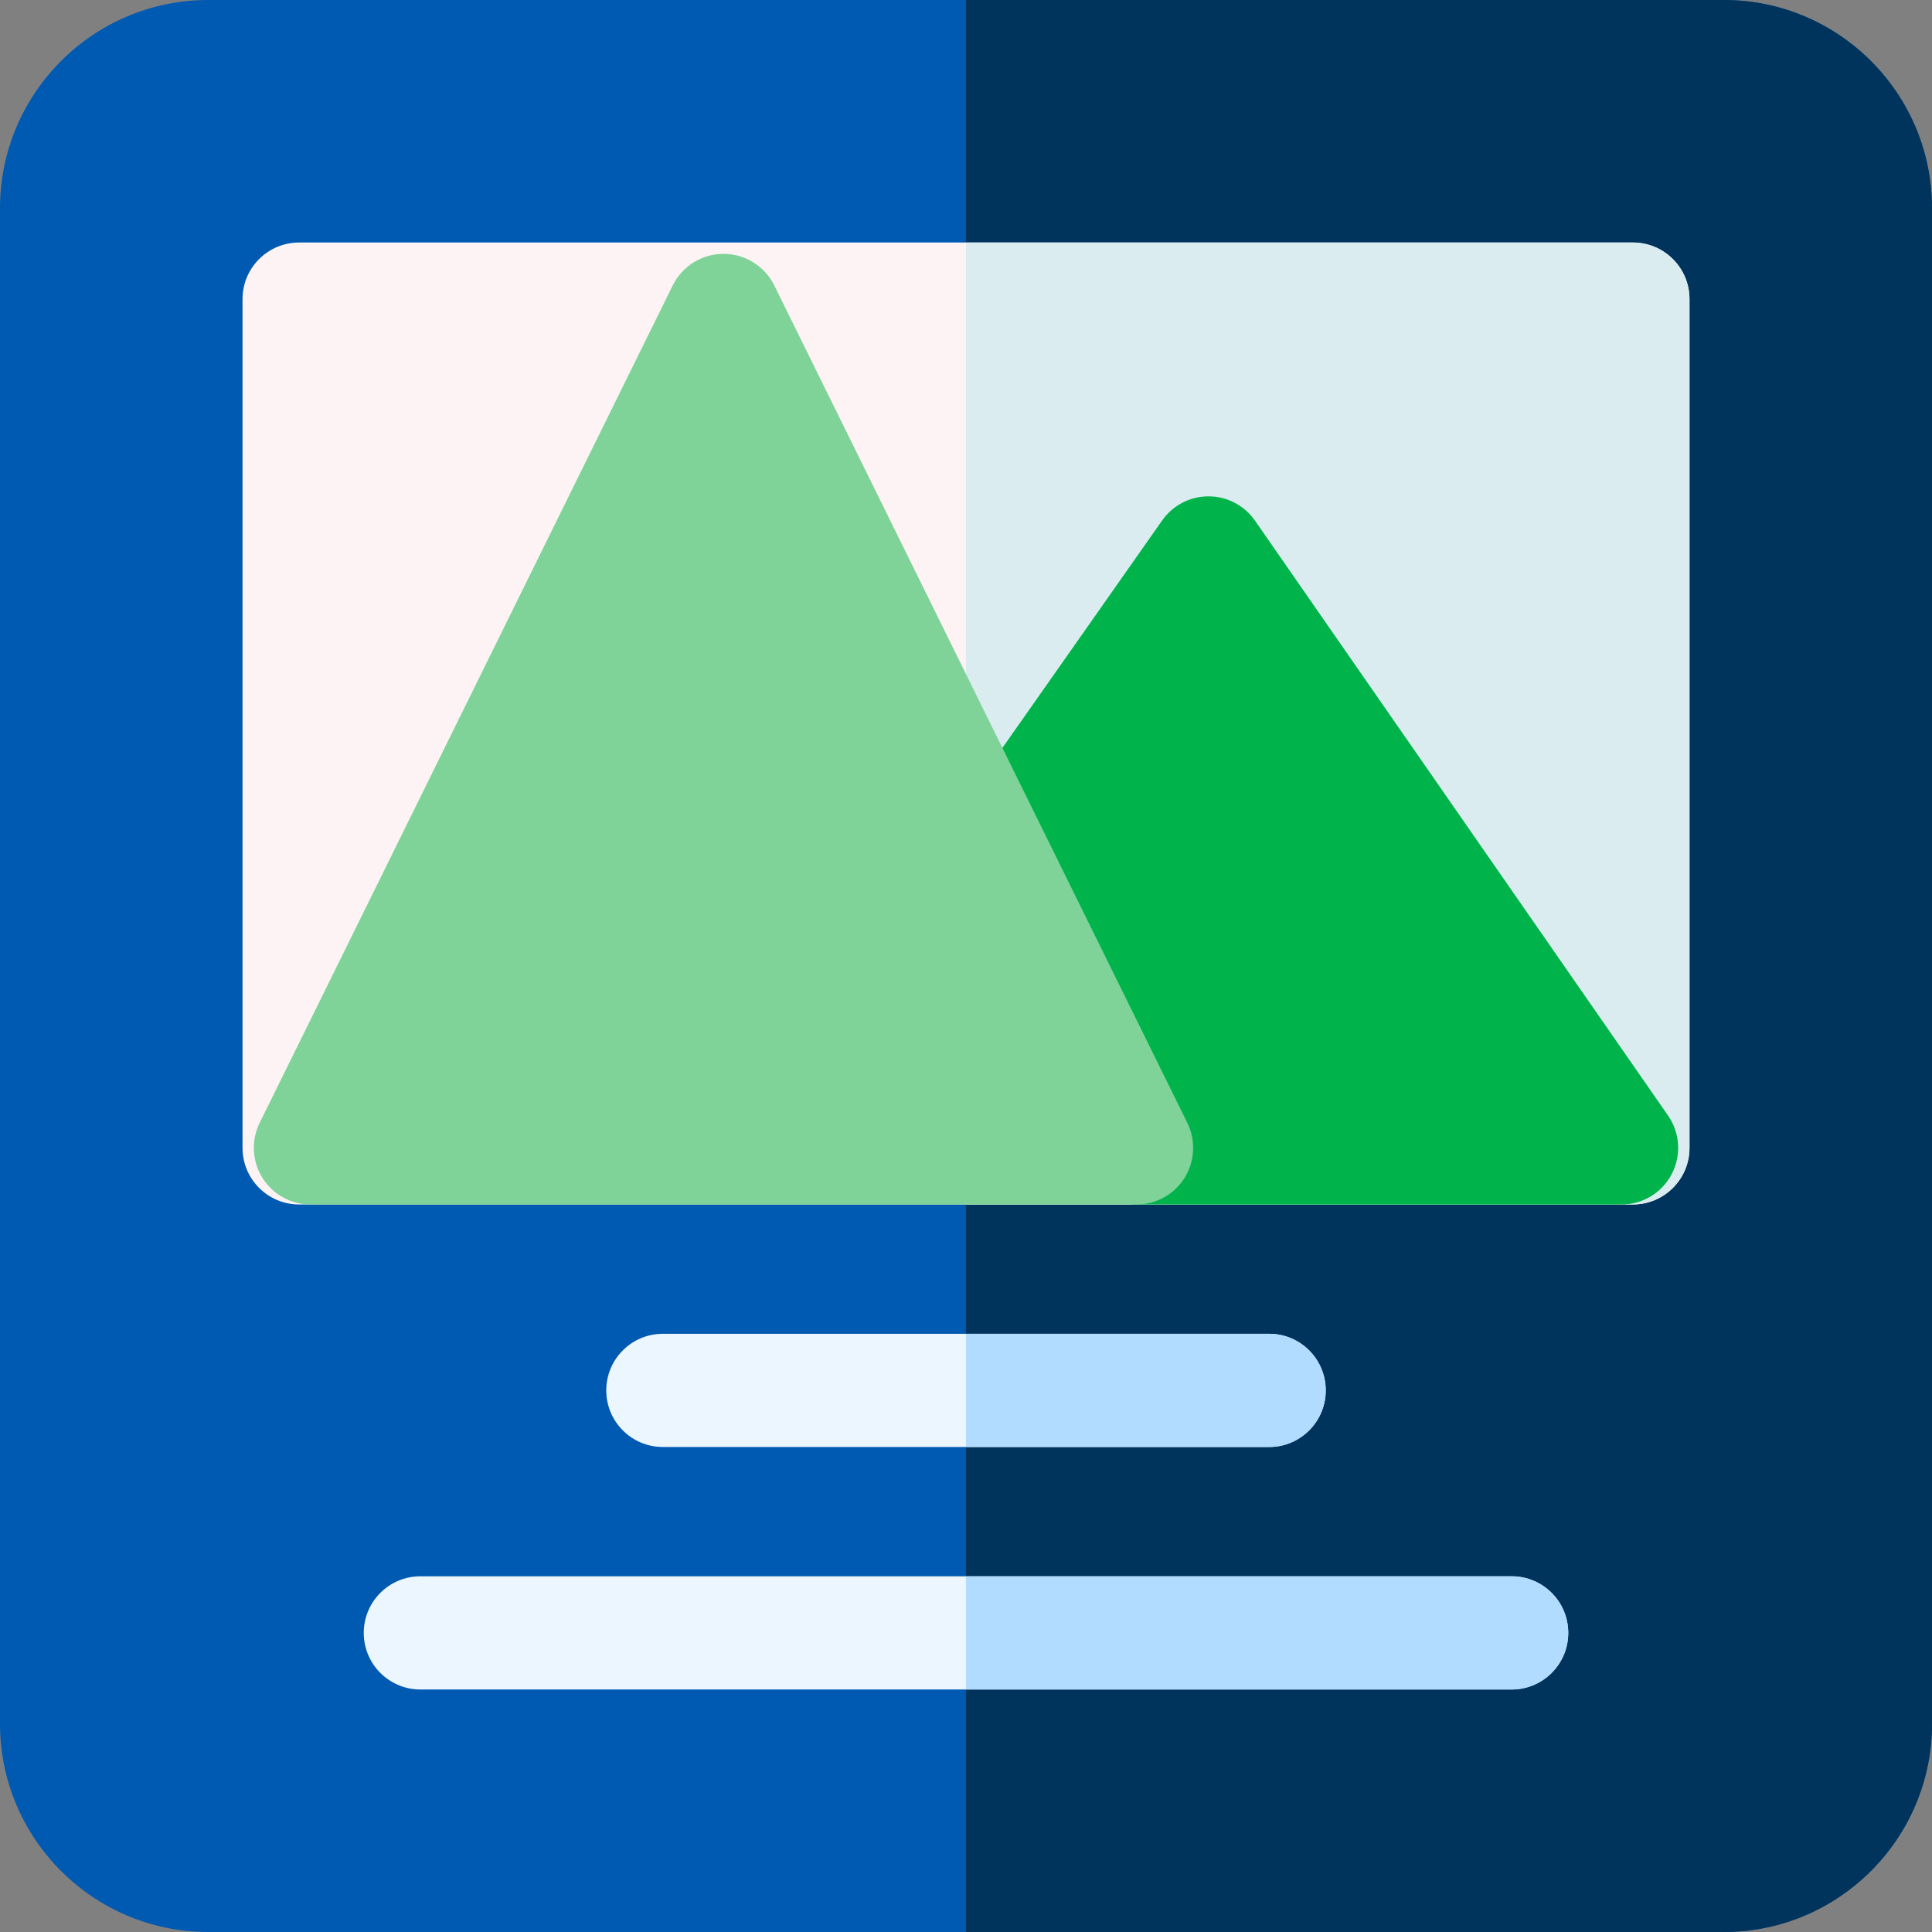 <svg xmlns="http://www.w3.org/2000/svg" height="512pt" version="1.1" viewBox="0 0 512 512" width="512pt">
<rect x="0" y="0" width="512" height="512" fill="#808080" stroke="none"/>
<g id="surface1">
<path d="M 456.832 0 L 55.164 0 C 24.746 0 0 24.746 0 55.168 L 0 456.832 C 0 487.254 24.746 512 55.164 512 L 456.832 512 C 487.254 512 512 487.254 512 456.832 L 512 55.168 C 512 24.746 487.254 0 456.832 0 Z M 456.832 0 " style=" stroke:none;fill-rule:nonzero;fill:rgb(0%,35.294%,69.412%);fill-opacity:1;" />
<path d="M 456.832 0 L 255.996 0 L 255.996 512 L 456.832 512 C 487.254 512 512 487.254 512 456.832 L 512 55.168 C 512 24.746 487.254 0 456.832 0 Z M 456.832 0 " style=" stroke:none;fill-rule:nonzero;fill:rgb(0%,20.392%,36.078%);fill-opacity:1;" />
<path d="M 400.602 447.734 L 111.398 447.734 C 103.113 447.734 96.398 441.016 96.398 432.734 C 96.398 424.449 103.113 417.734 111.398 417.734 L 400.602 417.734 C 408.883 417.734 415.602 424.449 415.602 432.734 C 415.602 441.016 408.883 447.734 400.602 447.734 Z M 400.602 447.734 " style=" stroke:none;fill-rule:nonzero;fill:rgb(92.157%,96.471%,100%);fill-opacity:1;" />
<path d="M 336.332 383.469 L 175.664 383.469 C 167.383 383.469 160.664 376.75 160.664 368.469 C 160.664 360.184 167.383 353.469 175.664 353.469 L 336.332 353.469 C 344.613 353.469 351.332 360.184 351.332 368.469 C 351.332 376.75 344.613 383.469 336.332 383.469 Z M 336.332 383.469 " style=" stroke:none;fill-rule:nonzero;fill:rgb(92.157%,96.471%,100%);fill-opacity:1;" />
<path d="M 432.73 64.27 L 79.27 64.27 C 70.984 64.27 64.27 70.984 64.27 79.27 L 64.27 304.199 C 64.27 312.484 70.984 319.199 79.27 319.199 L 432.734 319.199 C 441.016 319.199 447.734 312.484 447.734 304.199 L 447.734 79.27 C 447.73 70.984 441.016 64.27 432.73 64.27 Z M 432.73 64.27 " style=" stroke:none;fill-rule:nonzero;fill:rgb(99.216%,95.294%,95.686%);fill-opacity:1;" />
<path d="M 432.73 64.27 L 255.996 64.27 L 255.996 319.199 L 432.73 319.199 C 441.016 319.199 447.73 312.484 447.73 304.199 L 447.73 79.27 C 447.73 70.984 441.016 64.27 432.73 64.27 Z M 432.73 64.27 " style=" stroke:none;fill-rule:nonzero;fill:rgb(85.49%,92.549%,94.118%);fill-opacity:1;" />
<path d="M 442.055 295.645 L 332.586 137.98 C 329.789 133.953 325.207 131.547 320.309 131.535 C 320.293 131.535 320.281 131.535 320.266 131.535 C 315.383 131.535 310.801 133.914 307.992 137.914 L 251.117 218.891 C 247.965 223.375 247.512 229.227 249.938 234.145 L 287.746 310.836 C 290.273 315.957 295.488 319.199 301.199 319.199 L 429.734 319.199 C 435.316 319.199 440.438 316.102 443.023 311.152 C 445.609 306.207 445.238 300.23 442.055 295.645 Z M 442.055 295.645 " style=" stroke:none;fill-rule:nonzero;fill:rgb(0%,70.588%,29.412%);fill-opacity:1;" />
<path d="M 314.652 297.566 L 205.188 75.633 C 202.66 70.512 197.445 67.27 191.734 67.27 C 186.023 67.27 180.809 70.512 178.281 75.633 L 68.812 297.566 C 66.52 302.215 66.789 307.719 69.527 312.121 C 72.266 316.523 77.086 319.199 82.266 319.199 L 301.199 319.199 C 306.383 319.199 311.199 316.523 313.938 312.121 C 316.676 307.719 316.945 302.215 314.652 297.566 Z M 314.652 297.566 " style=" stroke:none;fill-rule:nonzero;fill:rgb(50.196%,82.745%,59.608%);fill-opacity:1;" />
<path d="M 400.602 417.734 L 255.996 417.734 L 255.996 447.734 L 400.602 447.734 C 408.883 447.734 415.602 441.016 415.602 432.734 C 415.602 424.449 408.883 417.734 400.602 417.734 Z M 400.602 417.734 " style=" stroke:none;fill-rule:nonzero;fill:rgb(69.804%,86.275%,100%);fill-opacity:1;" />
<path d="M 351.332 368.469 C 351.332 360.184 344.613 353.469 336.332 353.469 L 255.996 353.469 L 255.996 383.469 L 336.332 383.469 C 344.613 383.469 351.332 376.75 351.332 368.469 Z M 351.332 368.469 " style=" stroke:none;fill-rule:nonzero;fill:rgb(69.804%,86.275%,100%);fill-opacity:1;" />
</g>
</svg>